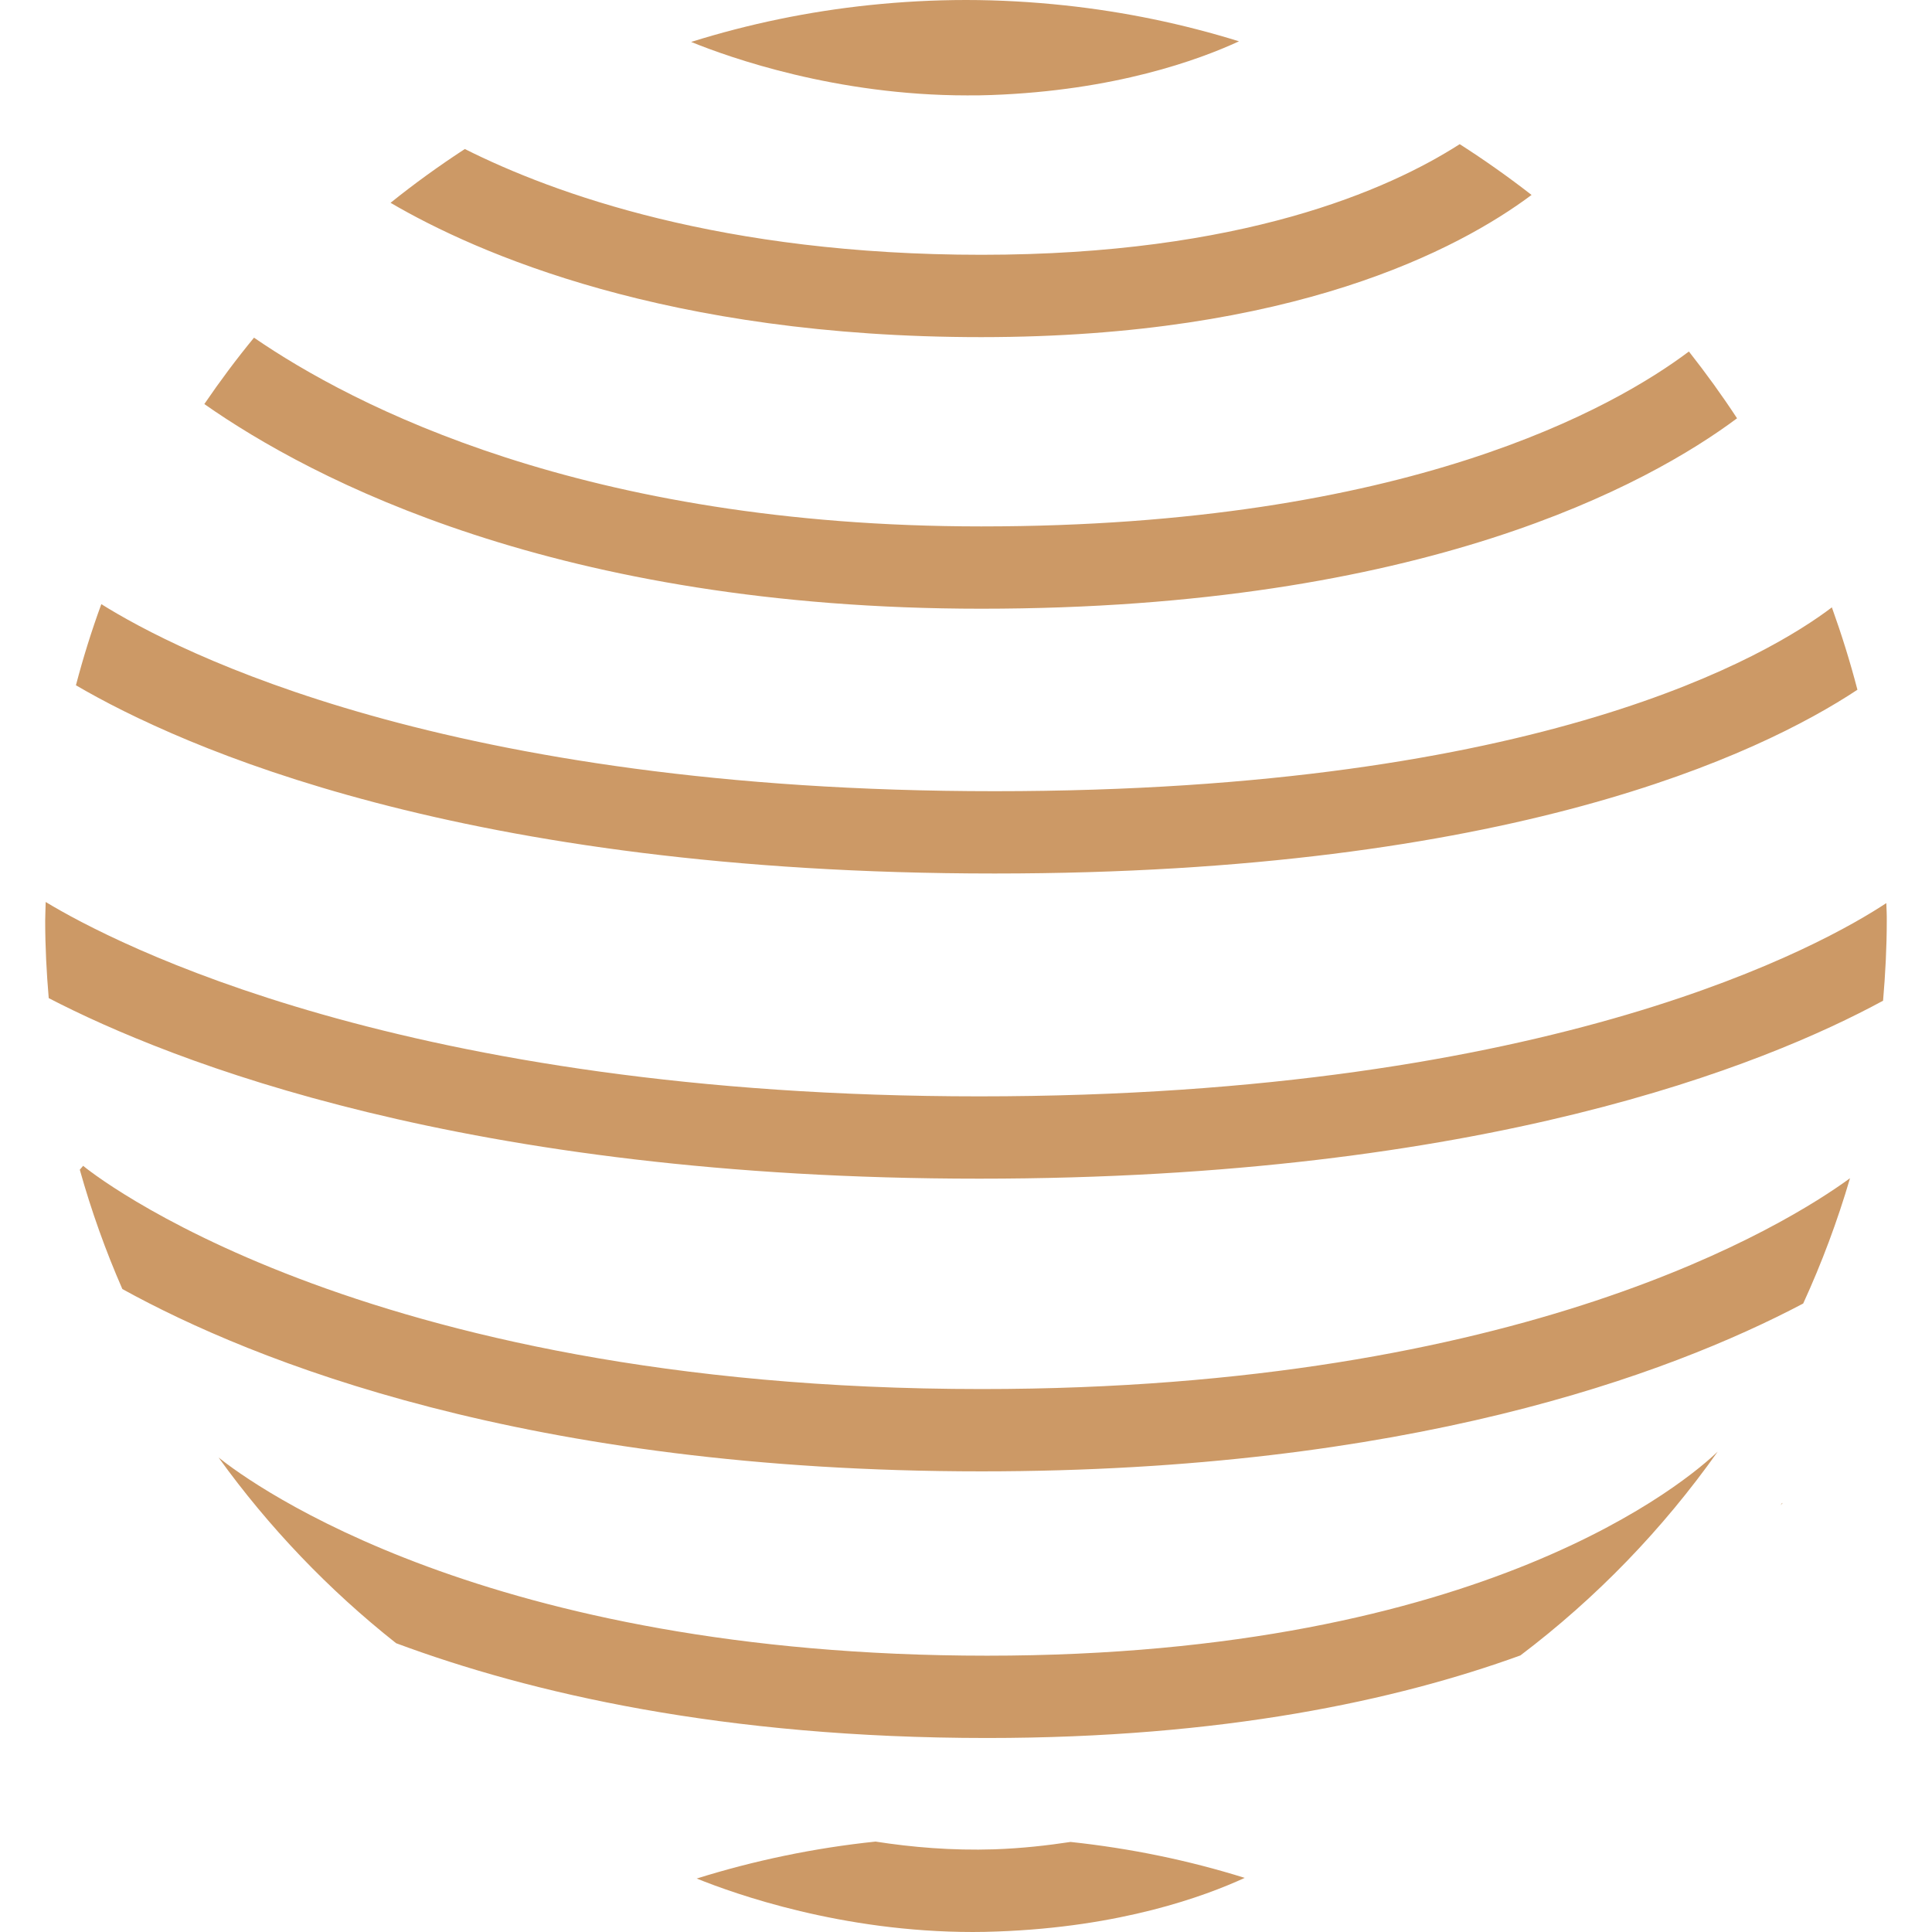 <?xml version="1.0" encoding="iso-8859-1"?>
<!-- Generator: Adobe Illustrator 16.0.0, SVG Export Plug-In . SVG Version: 6.00 Build 0)  -->
<!DOCTYPE svg PUBLIC "-//W3C//DTD SVG 1.1//EN" "http://www.w3.org/Graphics/SVG/1.1/DTD/svg11.dtd">
<svg version="1.1" id="Capa_1" xmlns="http://www.w3.org/2000/svg" xmlns:xlink="http://www.w3.org/1999/xlink" x="0px" y="0px"
	 width="46.945px" height="46.945px" viewBox="0 0 46.945 46.945" style="enable-background:new 0 0 46.945 46.945;"
	 xml:space="preserve">
<g fill="#CC9966">
	<g>
		<path d="M45.835,21.944c-1.475,0.975-8.022,4.696-22.041,4.696c-13.955,0-21.055-3.737-22.684-4.723
			c-0.002,0.152-0.012,0.303-0.012,0.455c0,0.635,0.033,1.26,0.086,1.881c2.971,1.541,10.145,4.387,22.609,4.387
			c12.26,0,19.081-2.76,21.963-4.324c0.055-0.641,0.09-1.288,0.09-1.942C45.848,22.229,45.84,22.086,45.835,21.944z"/>
		<path d="M2.02,28.328l-0.082,0.096l0.002,0.002c0.279,0.996,0.625,1.963,1.033,2.896c3.176,1.752,9.836,4.43,20.875,4.43
			c10.319,0,16.666-2.338,19.967-4.078c0.449-0.979,0.83-1.996,1.138-3.045c-1.521,1.109-7.924,5.123-21.104,5.123
			C8.616,33.752,2.083,28.383,2.02,28.328z"/>
		<path d="M45.133,16.76c-0.177-0.68-0.386-1.348-0.621-2.002c-1.496,1.137-7.022,4.467-20.343,4.467
			c-13.318,0-19.87-3.396-21.707-4.545c-0.236,0.643-0.441,1.301-0.617,1.971c2.566,1.502,9.393,4.574,22.323,4.574
			C36.663,21.225,42.745,18.338,45.133,16.76z"/>
		<path d="M5.311,35.416c1.223,1.697,2.676,3.217,4.314,4.512c3.246,1.207,7.941,2.303,14.359,2.303
			c5.725,0,9.938-0.911,12.959-2.006c1.842-1.393,3.459-3.065,4.795-4.953c-0.676,0.65-5.623,4.959-17.754,4.959
			C11.807,40.23,6.12,36.062,5.311,35.416z"/>
		<path d="M43.264,36.577c0.017-0.017,0.041-0.043,0.047-0.049l-0.008-0.009C43.288,36.539,43.278,36.559,43.264,36.577z"/>
		<path d="M24.094,2.309c3.002-0.109,5.037-0.855,6.012-1.305c-1.358-0.422-2.774-0.717-4.229-0.873C25.087,0.047,24.286,0,23.474,0
			c-0.789,0-1.566,0.043-2.336,0.123c-1.496,0.156-2.949,0.459-4.344,0.896C17.729,1.4,20.319,2.318,23.5,2.318
			C23.696,2.319,23.895,2.317,24.094,2.309z"/>
		<path d="M24.161,44.936c-1.034,0.033-2.008-0.051-2.886-0.188c-1.496,0.156-2.949,0.461-4.346,0.898
			c0.938,0.379,3.527,1.299,6.709,1.299c0.195,0,0.395-0.004,0.594-0.012c3.003-0.107,5.037-0.854,6.013-1.303
			c-1.359-0.425-2.775-0.718-4.232-0.873C25.448,44.842,24.842,44.912,24.161,44.936z"/>
		<path d="M37.215,4.737c-0.563-0.438-1.146-0.85-1.746-1.234c-1.736,1.113-5.306,2.688-11.621,2.688
			c-6.297,0-10.396-1.486-12.553-2.57c-0.623,0.406-1.227,0.842-1.805,1.307c2.09,1.223,6.719,3.264,14.357,3.264
			C31.409,8.19,35.432,6.067,37.215,4.737z"/>
		<path d="M42.208,10.164c-0.366-0.559-0.758-1.1-1.17-1.623c-1.782,1.34-6.838,4.25-17.194,4.25
			c-9.658,0-15.281-2.943-17.672-4.586C5.746,8.723,5.344,9.262,4.965,9.818c2.623,1.838,8.588,4.973,18.879,4.973
			C34.581,14.791,40.066,11.76,42.208,10.164z"/>
	</g>
</g>
<g>
</g>
<g>
</g>
<g>
</g>
<g>
</g>
<g>
</g>
<g>
</g>
<g>
</g>
<g>
</g>
<g>
</g>
<g>
</g>
<g>
</g>
<g>
</g>
<g>
</g>
<g>
</g>
<g>
</g>
</svg>
